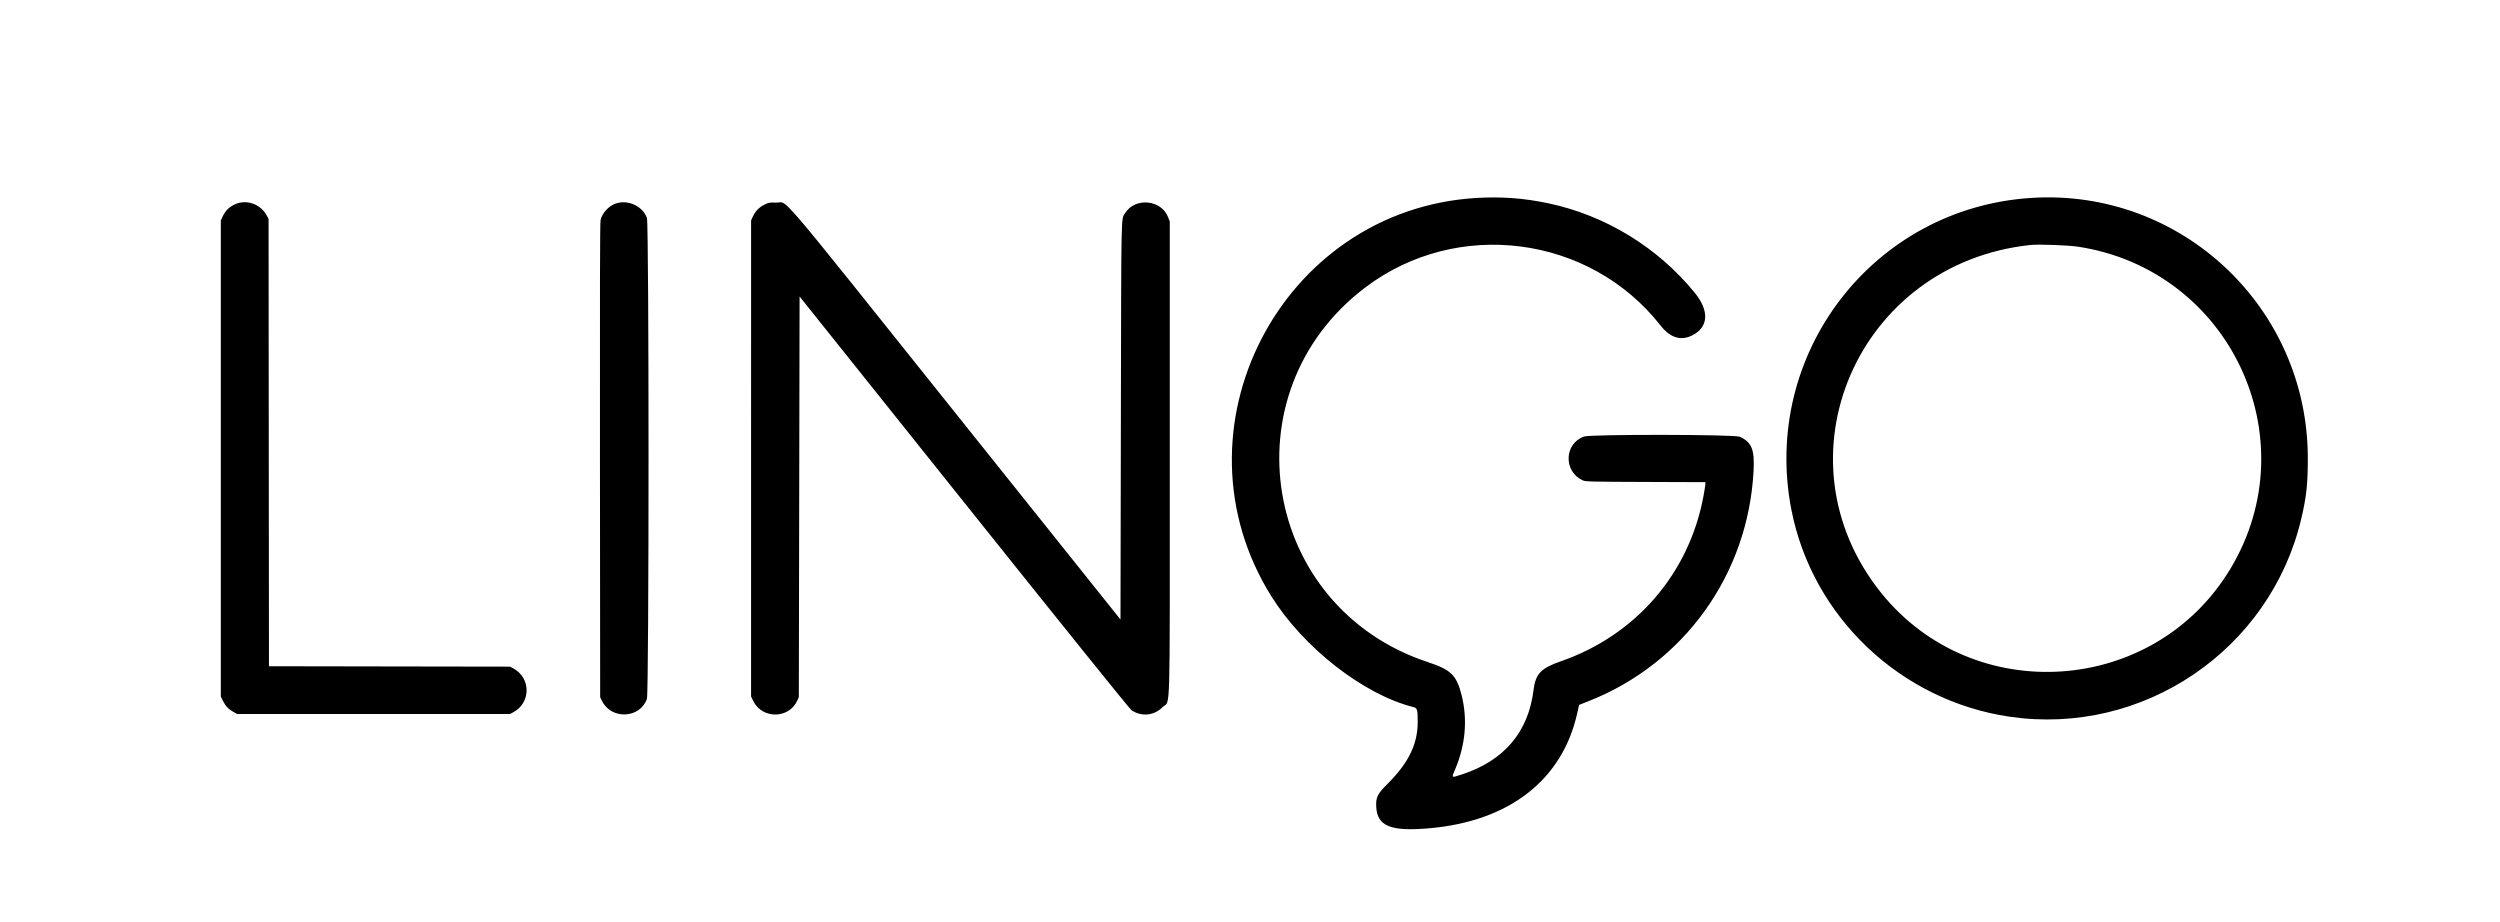 <svg id="svg" xmlns="http://www.w3.org/2000/svg" xmlns:xlink="http://www.w3.org/1999/xlink" width="400" height="147.555" viewBox="0, 0, 400,147.555"><g id="svgg"><path id="path0" d="M236.212 31.674 C 204.868 33.567,186.749 68.796,203.426 95.420 C 208.597 103.675,218.224 111.171,226.195 113.147 C 226.752 113.285,226.833 113.586,226.833 115.526 C 226.834 119.052,225.369 122.063,222.034 125.390 C 220.385 127.035,220.120 127.567,220.196 129.077 C 220.353 132.200,222.508 133.070,228.729 132.520 C 241.489 131.392,249.981 124.781,252.353 114.127 L 252.650 112.789 254.229 112.164 C 269.482 106.123,279.665 91.925,280.565 75.444 C 280.756 71.933,280.298 70.771,278.368 69.878 C 277.555 69.502,254.528 69.470,253.457 69.844 C 250.254 70.960,250.121 75.450,253.249 76.862 C 253.693 77.062,254.446 77.081,263.295 77.112 L 272.861 77.147 272.861 77.440 C 272.861 77.602,272.725 78.467,272.559 79.362 C 270.260 91.765,261.756 101.623,249.756 105.798 C 246.520 106.923,245.685 107.806,245.357 110.452 C 244.528 117.133,240.652 121.699,233.946 123.895 C 232.152 124.483,232.214 124.529,232.830 123.075 C 234.489 119.150,234.837 115.088,233.847 111.186 C 233.045 108.025,232.154 107.157,228.462 105.939 C 201.918 97.181,196.187 62.827,218.460 45.981 C 233.140 34.878,254.335 37.614,265.685 52.078 C 267.227 54.044,268.928 54.575,270.755 53.662 C 273.362 52.359,273.526 49.761,271.184 46.873 C 265.290 39.605,256.873 34.454,247.738 32.527 C 243.810 31.699,240.214 31.433,236.212 31.674 M324.965 31.668 C 299.691 33.299,281.762 56.634,286.624 81.569 C 289.967 98.713,304.102 112.114,321.543 114.674 C 342.883 117.806,363.245 103.987,368.201 83.007 C 369.029 79.503,369.248 77.489,369.250 73.350 C 369.265 49.194,348.996 30.117,324.965 31.668 M37.447 32.759 C 36.580 33.196,36.034 33.762,35.621 34.650 L 35.332 35.269 35.331 73.361 L 35.330 111.452 35.703 112.198 C 36.104 113.000,36.623 113.529,37.442 113.966 L 37.958 114.242 59.780 114.242 L 81.601 114.242 82.118 113.966 C 84.969 112.443,84.969 108.462,82.118 106.938 L 81.601 106.663 62.317 106.631 L 43.033 106.598 43.002 70.811 L 42.971 35.024 42.695 34.508 C 41.669 32.589,39.327 31.808,37.447 32.759 M98.496 32.573 C 97.360 32.978,96.366 34.067,96.091 35.208 C 95.997 35.599,95.968 46.718,95.993 73.655 L 96.027 111.553 96.323 112.154 C 97.815 115.185,102.408 114.973,103.506 111.824 C 103.852 110.833,103.854 35.872,103.508 34.881 C 102.845 32.981,100.448 31.876,98.496 32.573 M122.288 32.759 C 121.422 33.196,120.875 33.762,120.462 34.650 L 120.174 35.269 120.172 73.361 L 120.171 111.452 120.544 112.198 C 121.977 115.067,126.209 115.021,127.549 112.121 L 127.812 111.553 127.873 79.495 L 127.934 47.438 154.270 80.394 C 170.461 100.655,180.773 113.461,181.042 113.638 C 182.669 114.712,184.635 114.515,186.021 113.139 C 187.292 111.879,187.164 116.342,187.164 73.271 L 187.164 35.461 186.912 34.788 C 185.848 31.944,181.632 31.522,180.021 34.097 C 179.359 35.157,179.406 32.889,179.340 67.256 L 179.279 99.121 152.934 66.166 C 123.107 28.856,126.220 32.506,124.150 32.421 C 123.109 32.379,122.999 32.399,122.288 32.759 M332.518 39.476 C 356.738 43.189,369.444 70.058,356.877 90.986 C 344.709 111.249,315.786 113.261,300.995 94.872 C 283.707 73.380,297.105 42.146,324.878 39.197 C 326.184 39.058,330.923 39.231,332.518 39.476 " stroke="none" fill="#000" fill-rule="evenodd"></path></g></svg>
